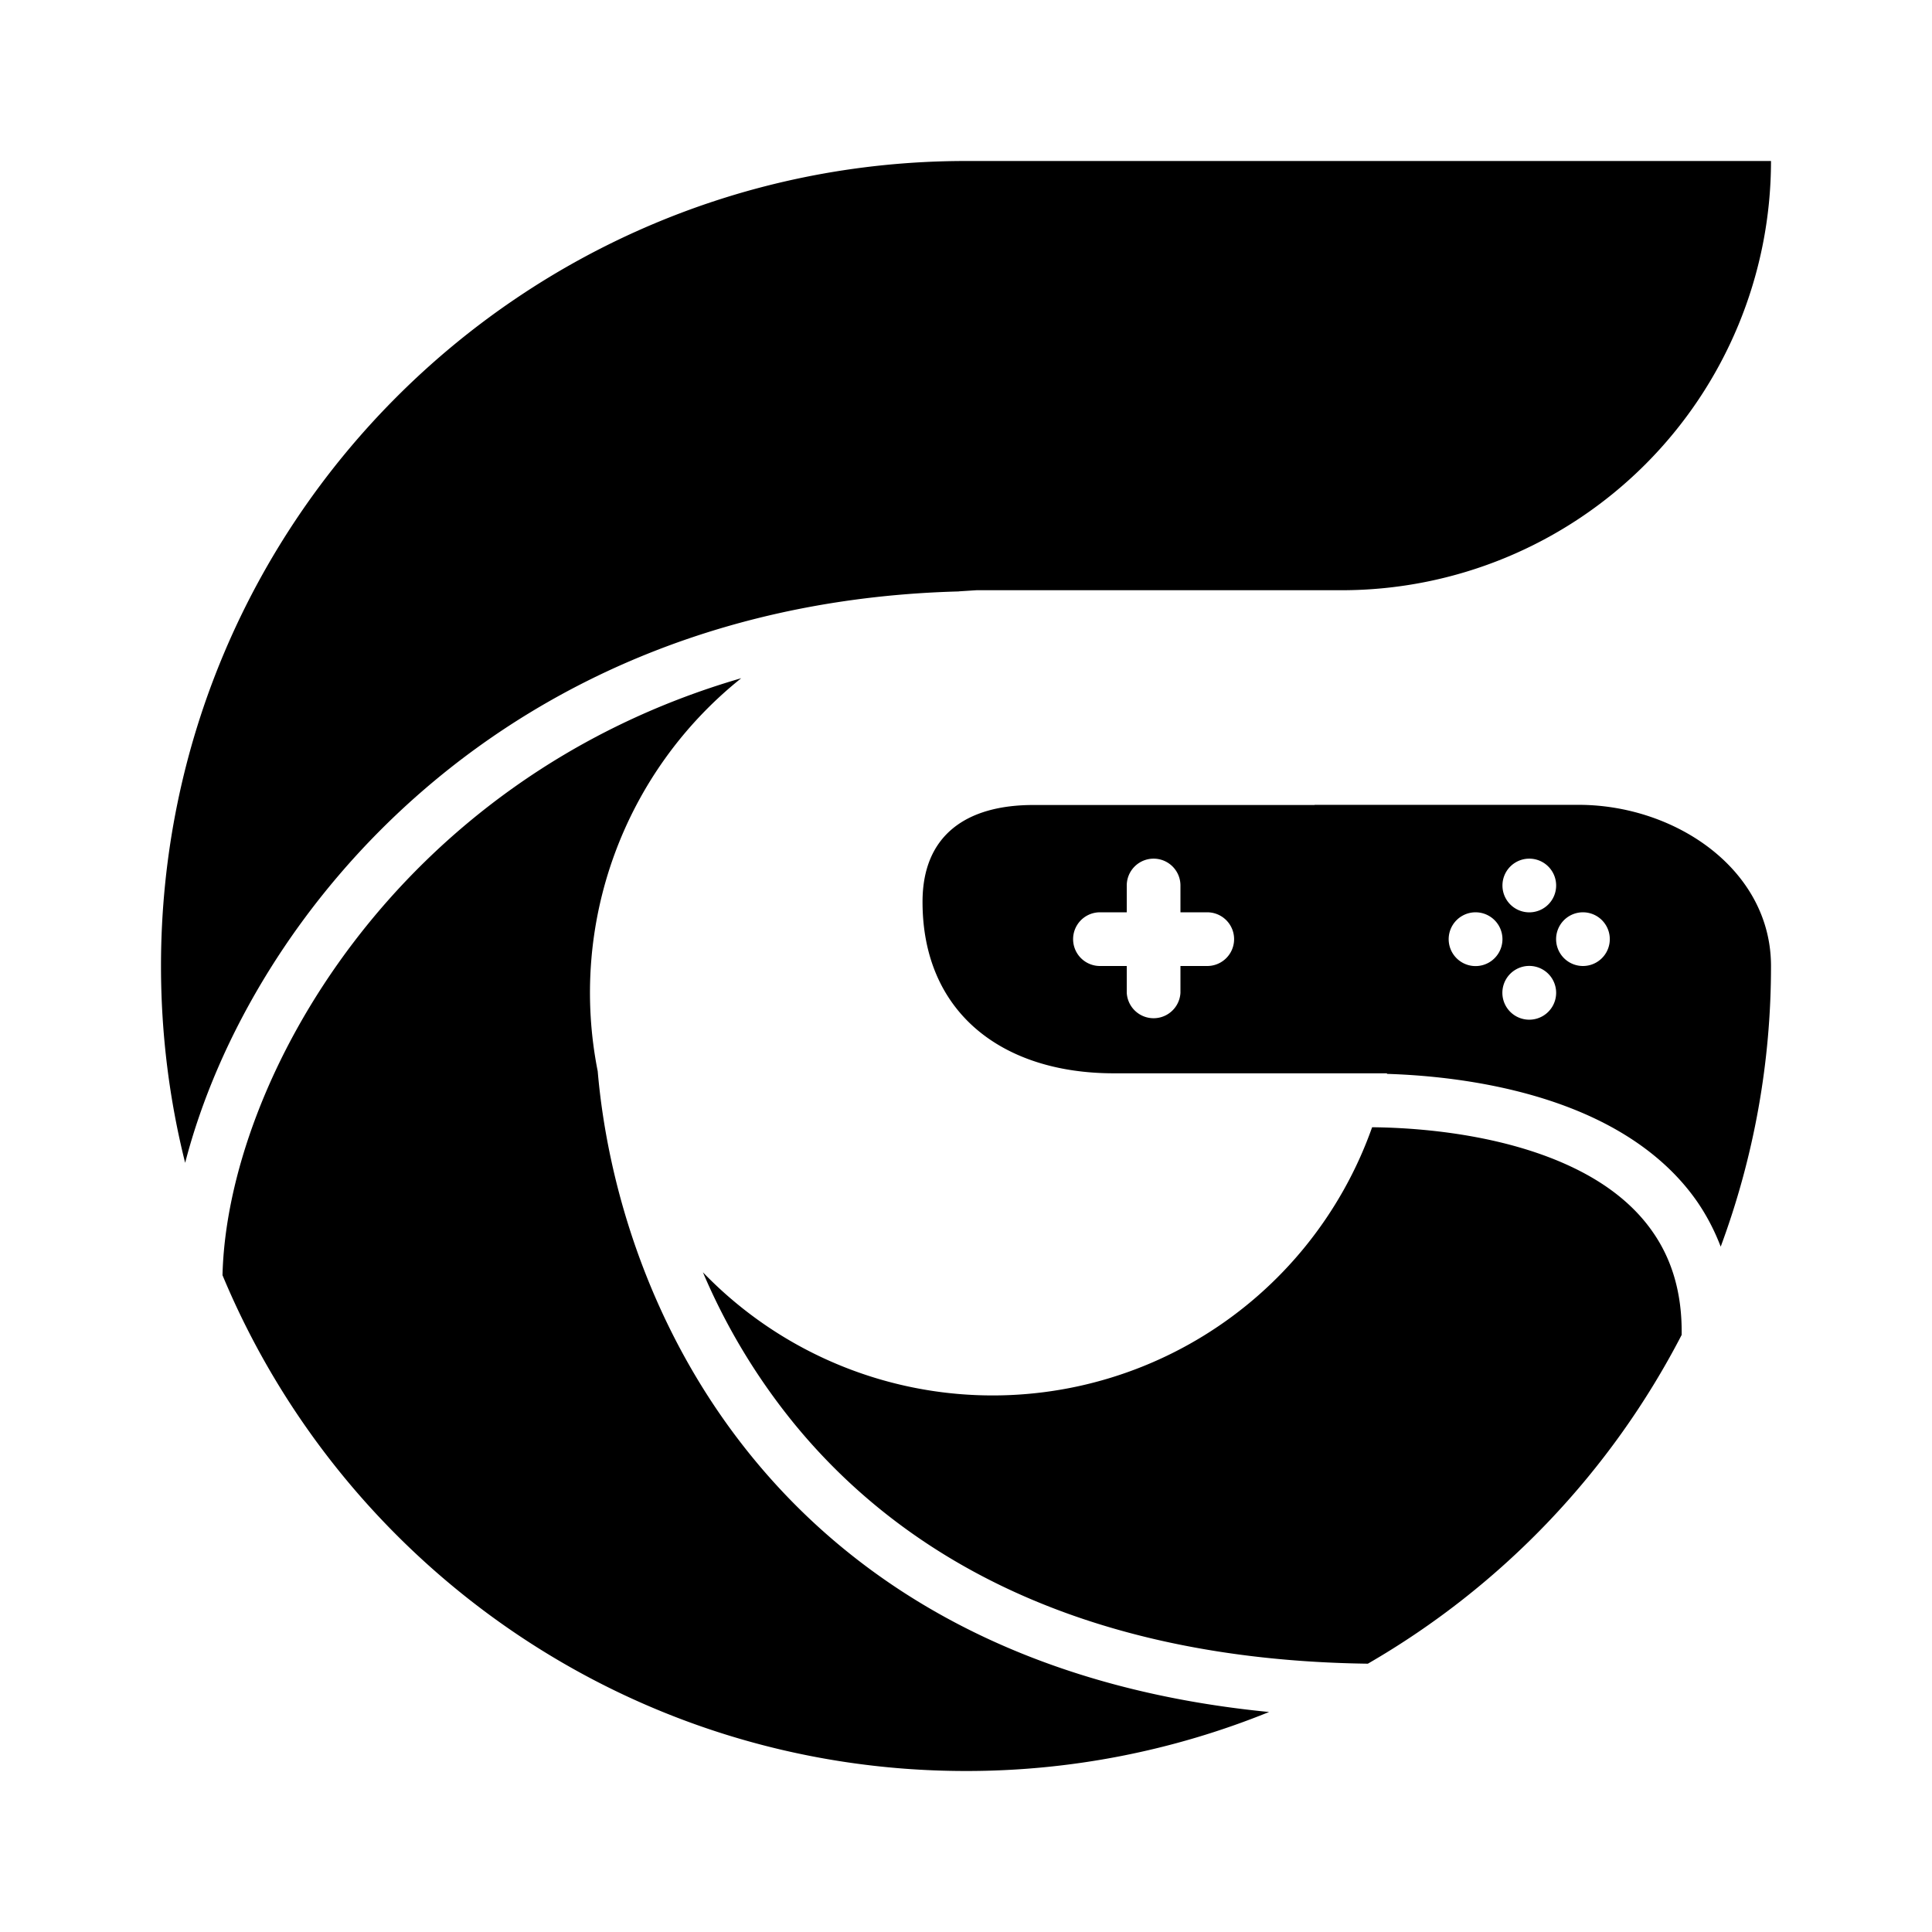 <svg xmlns="http://www.w3.org/2000/svg" xmlns:xlink="http://www.w3.org/1999/xlink" width="24" height="24" viewBox="0 0 24 24"><path fill="currentColor" fill-rule="evenodd" d="M15.765 21.267A10 10 0 0 1 12 22c-4.162 0-7.73-2.542-9.236-6.159c.057-2.39 2.138-6.166 6.444-7.416a5 5 0 0 0-1.783 4.882c.123 1.434.66 3.262 1.936 4.814c1.296 1.578 3.333 2.846 6.404 3.146m1.227-.6c-3.583-.048-5.792-1.358-7.116-2.969a7.8 7.8 0 0 1-1.144-1.893a5 5 0 0 0 8.313-1.802c.715.007 1.704.119 2.502.504c.407.196.75.458.986.8c.224.322.365.736.357 1.276a10.05 10.05 0 0 1-3.898 4.084m4.383-5.18A10 10 0 0 0 22 12c0-1.2-1.19-2.002-2.39-2.002h-3.28V10h-3.494c-.829 0-1.376.373-1.376 1.203c0 1.38.995 2.13 2.376 2.13h3.394l-.001.007c.747.023 1.753.154 2.606.566c.48.232.927.56 1.247 1.02q.177.257.293.56m-9.464-8.14l.219-.014h4.537A5.334 5.334 0 0 0 22 2H12C6.477 2 2 6.477 2 12c0 .843.104 1.663.3 2.445c.802-3.098 3.965-6.948 9.611-7.098M13.997 11a.333.333 0 0 1 .667 0v.333h.333a.333.333 0 0 1 0 .667h-.333v.333a.334.334 0 0 1-.667 0V12h-.333a.333.333 0 0 1 0-.667h.333zm5.334 0a.333.333 0 1 1-.667 0a.333.333 0 0 1 .667 0m-.667.667a.334.334 0 1 1-.668 0a.334.334 0 0 1 .668 0m1 .333a.333.333 0 1 0 0-.667a.333.333 0 0 0 0 .667m-.333.333a.334.334 0 1 1-.668 0a.334.334 0 0 1 .668 0" clip-rule="evenodd"/></svg>